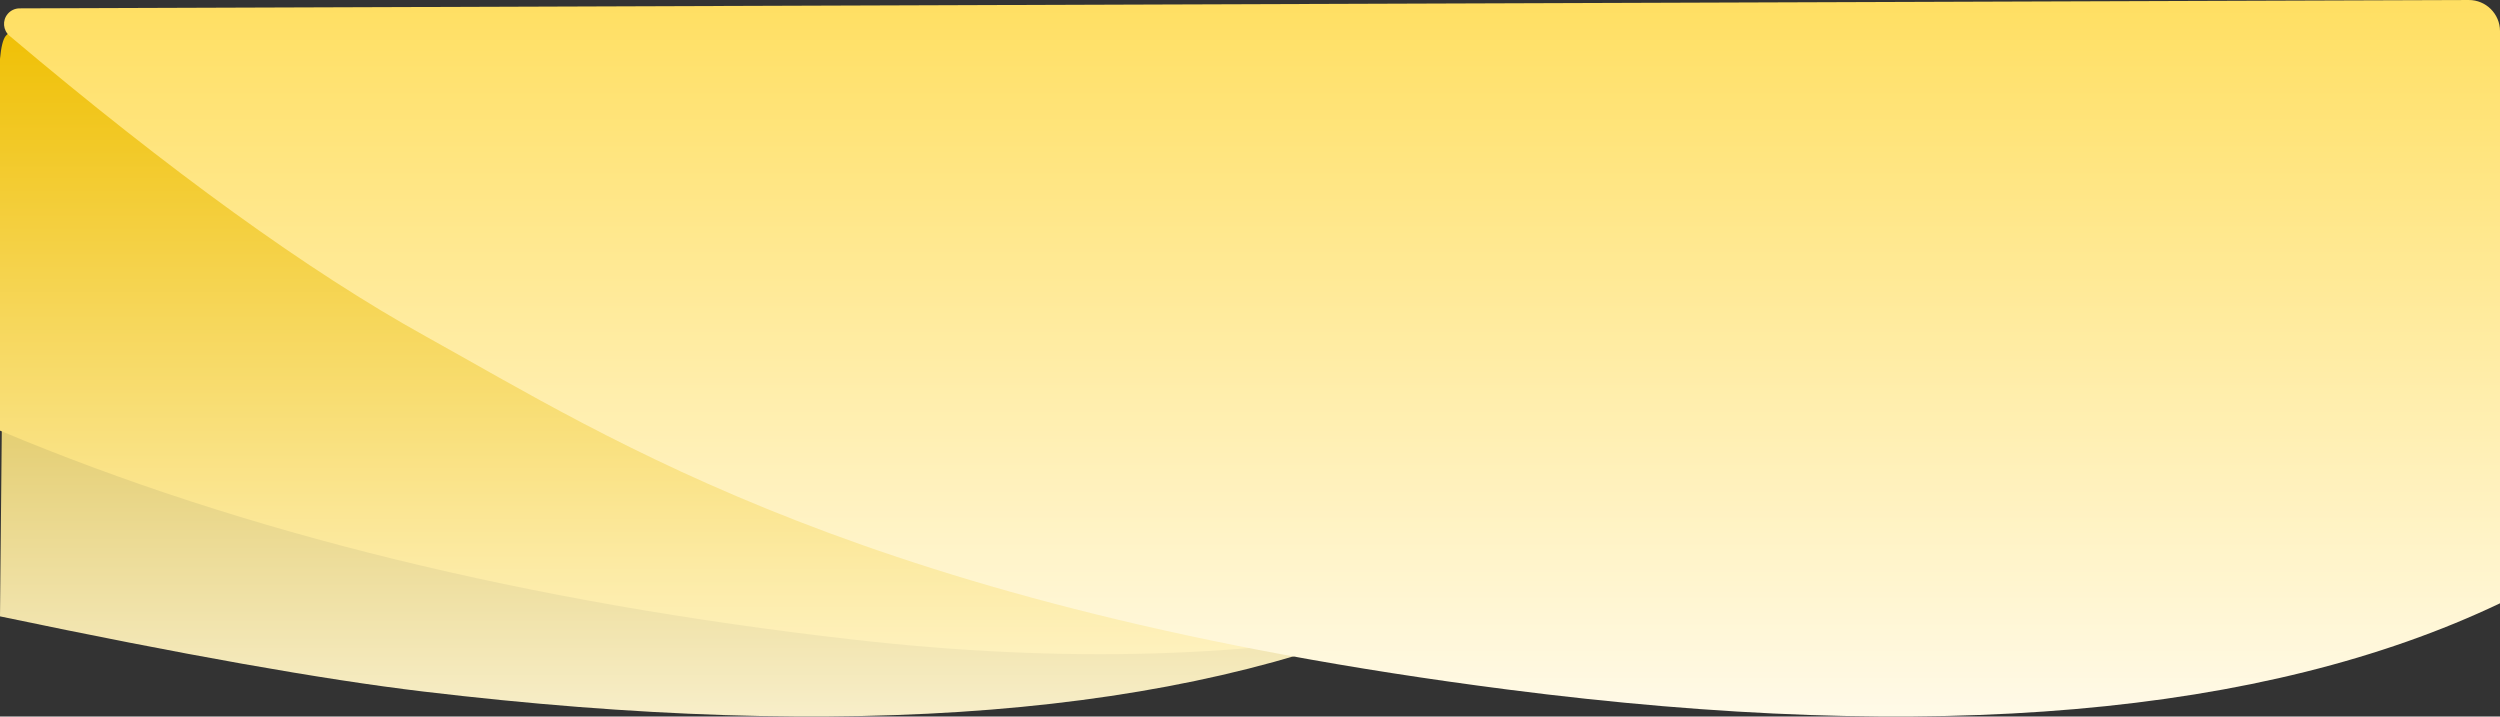 <?xml version="1.0" encoding="UTF-8"?>
<svg width="321px" height="92px" viewBox="0 0 321 92" version="1.1" xmlns="http://www.w3.org/2000/svg" xmlns:xlink="http://www.w3.org/1999/xlink">
    <rect x="0" y="0" width="321" height="92" fill="#333333" stroke="none"/>
    <!-- Generator: Sketch 52.6 (67491) - http://www.bohemiancoding.com/sketch -->
    <title>Group 12</title>
    <desc>Created with Sketch.</desc>
    <defs>
        <linearGradient x1="50%" y1="0%" x2="50%" y2="100%" id="linearGradient-1">
            <stop stop-color="#CBA400" offset="0%"></stop>
            <stop stop-color="#F9F1D1" offset="100%"></stop>
        </linearGradient>
        <linearGradient x1="50%" y1="0%" x2="50%" y2="100%" id="linearGradient-2">
            <stop stop-color="#EFBF02" offset="0%"></stop>
            <stop stop-color="#FFF4C8" offset="100%"></stop>
        </linearGradient>
        <linearGradient x1="50%" y1="0%" x2="50%" y2="100%" id="linearGradient-3">
            <stop stop-color="#FFDF62" offset="0%"></stop>
            <stop stop-color="#FFFBED" offset="100%"></stop>
        </linearGradient>
    </defs>
    <g id="website-" stroke="none" stroke-width="1" fill="none" fill-rule="evenodd">
        <g id="6" transform="translate(-843, -576)">
            <g id="Group-13" transform="translate(843, 576)">
                <g id="Group-12">
                    <path d="M0.707,6 L178.012,6.541 C180.217,6.548 182,8.337 182,10.541 L182,78.51 C151.547,91.891 108.988,95.317 54.324,88.79 C41.51,87.26 23.401,84.043 -1.26287869e-15,79.141 L0.707,6 Z" id="Rectangle" fill="url(#linearGradient-1)"></path>
                    <path d="M9.21547332e-13,7.556 C0.143,6.013 0.389,5.032 0.738,4.613 C1.512,3.683 3.179,3.64 3.609,3.633 C53.898,2.799 130.391,2.789 233.086,3.603 L233.086,3.603 C235.154,3.62 236.868,5.209 237.04,7.27 L241,54.642 C207.791,79.182 163.933,88.337 109.426,82.109 C67.682,77.338 31.207,68.399 0,55.292 L9.21547332e-13,7.556 Z" id="Rectangle" fill="url(#linearGradient-2)"></path>
                    <path d="M2.51,1.075 L316.986,0.001 C319.195,-0.007 320.992,1.778 321,3.987 C321,3.991 321,3.996 321,4.001 L321,77.465 C290.717,91.887 248.234,95.577 193.55,88.533 C111.523,77.969 78.557,56.435 54.6,43.153 C39.619,34.848 21.828,21.998 1.227,4.603 L1.227,4.603 C0.383,3.891 0.276,2.629 0.989,1.785 C1.367,1.337 1.924,1.077 2.51,1.075 Z" id="Rectangle" fill="url(#linearGradient-3)"></path>
                </g>
            </g>
        </g>
    </g>
</svg>